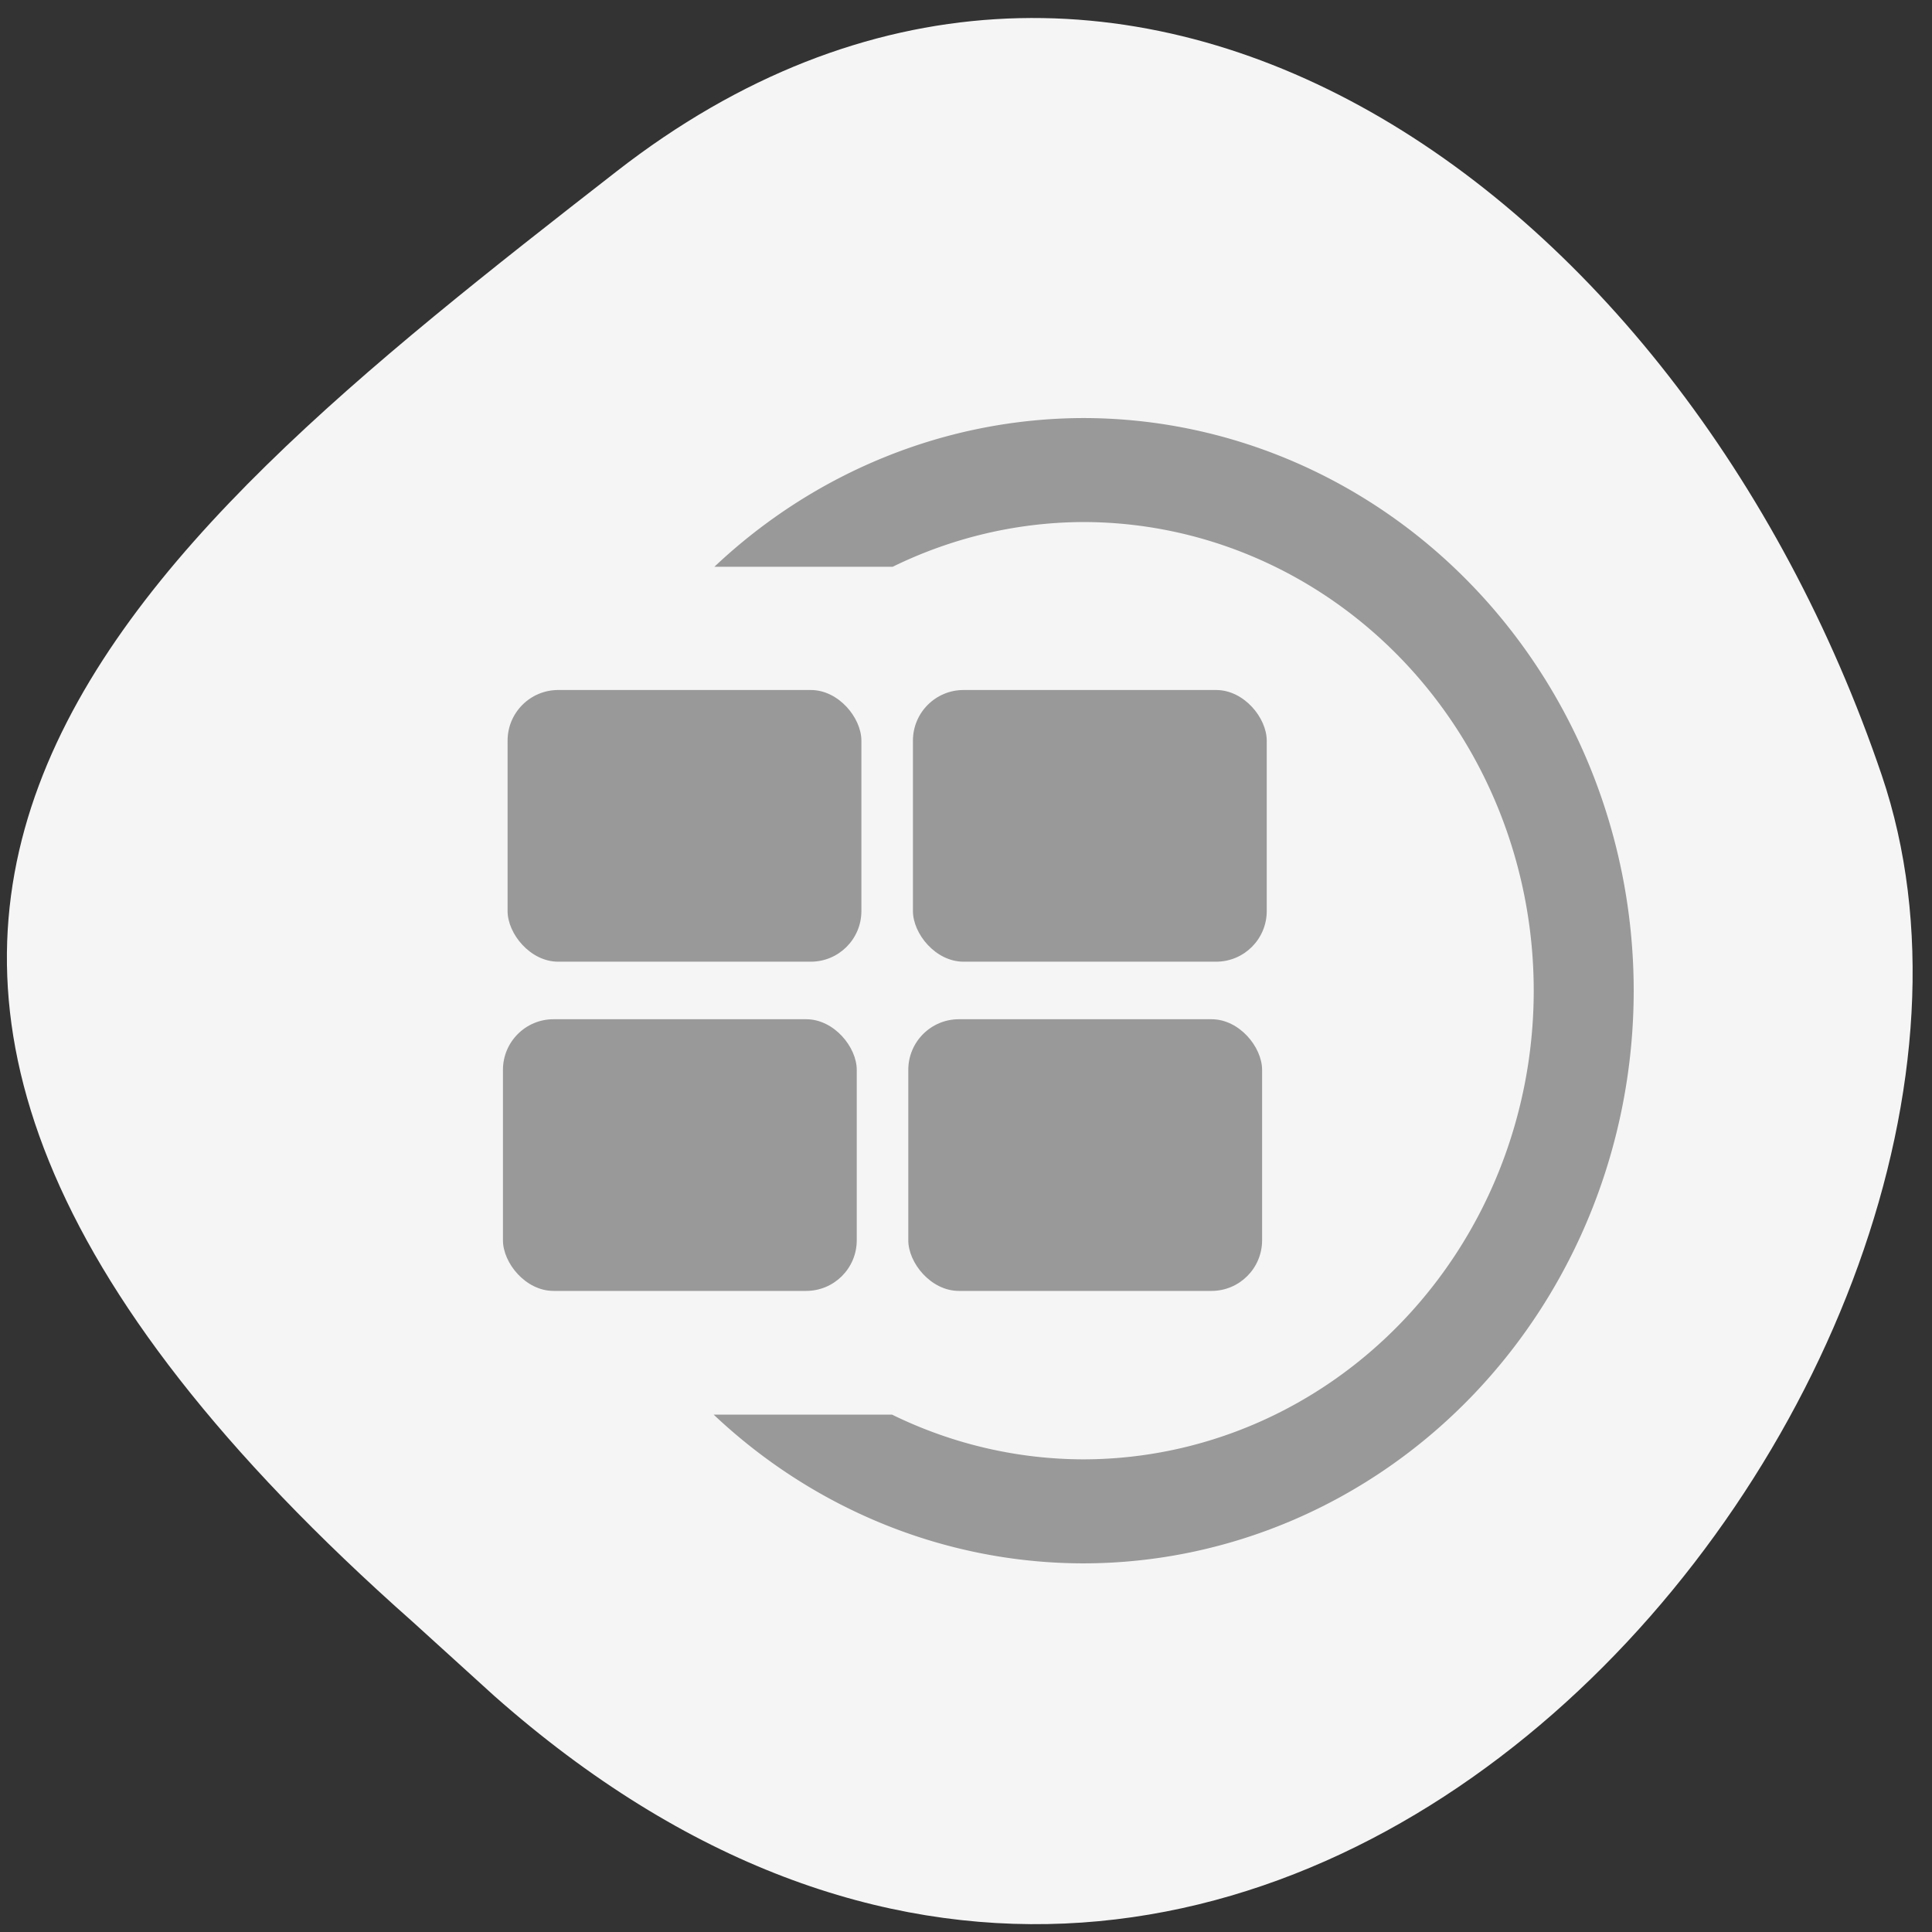 <svg xmlns="http://www.w3.org/2000/svg" viewBox="0 0 256 256"><rect x="0" y="0" width="256" height="256" fill="#333333" stroke="none"/><defs><clipPath><path d="M 0,64 H64 V128 H0 z"/></clipPath></defs><g fill="#f5f5f5" color="#000"><path d="m -1364.44 1637.2 c 46.11 -98.28 -115.29 -141.94 -177.55 -101.93 -62.25 40.01 -83.52 108.58 -13.01 143.08 70.51 34.501 139.38 67.53 185.49 -30.762 z" transform="matrix(-0.345 0.958 -1.203 -0.472 1564.28 2304.58)"/></g><g transform="matrix(3.911 0 0 4.067 54.871 -3.309)" fill="#999"><g transform="matrix(0.718 0 0 0.718 2.791 12.923)"><rect rx="2.388" y="14.445" x="0.524" height="12.328" width="16.695" ry="2.297"/><rect rx="2.388" y="14.445" x="19.651" height="12.328" width="16.695" ry="2.297"/><rect rx="2.388" y="29.384" x="0.305" height="12.328" width="16.695" ry="2.297"/><rect rx="2.388" y="29.384" x="19.432" height="12.328" width="16.695" ry="2.297"/></g><path d="M 22.644 14.434 A 18.658 18.658 0 0 0 10.173 19.28 h 6.04 a 15.27 15.27 0 0 1 6.436 -1.458 15.27 15.27 0 0 1 15.284 15.253 v 0.017 A 15.27 15.27 0 0 1 22.665 48.36 15.27 15.27 0 0 1 16.193 46.903 H 10.149 A 18.658 18.658 0 0 0 22.666 51.749 18.658 18.658 0 0 0 41.32 33.09 V 33.07 A 18.658 18.658 0 0 0 22.644 14.434"/></g></svg>